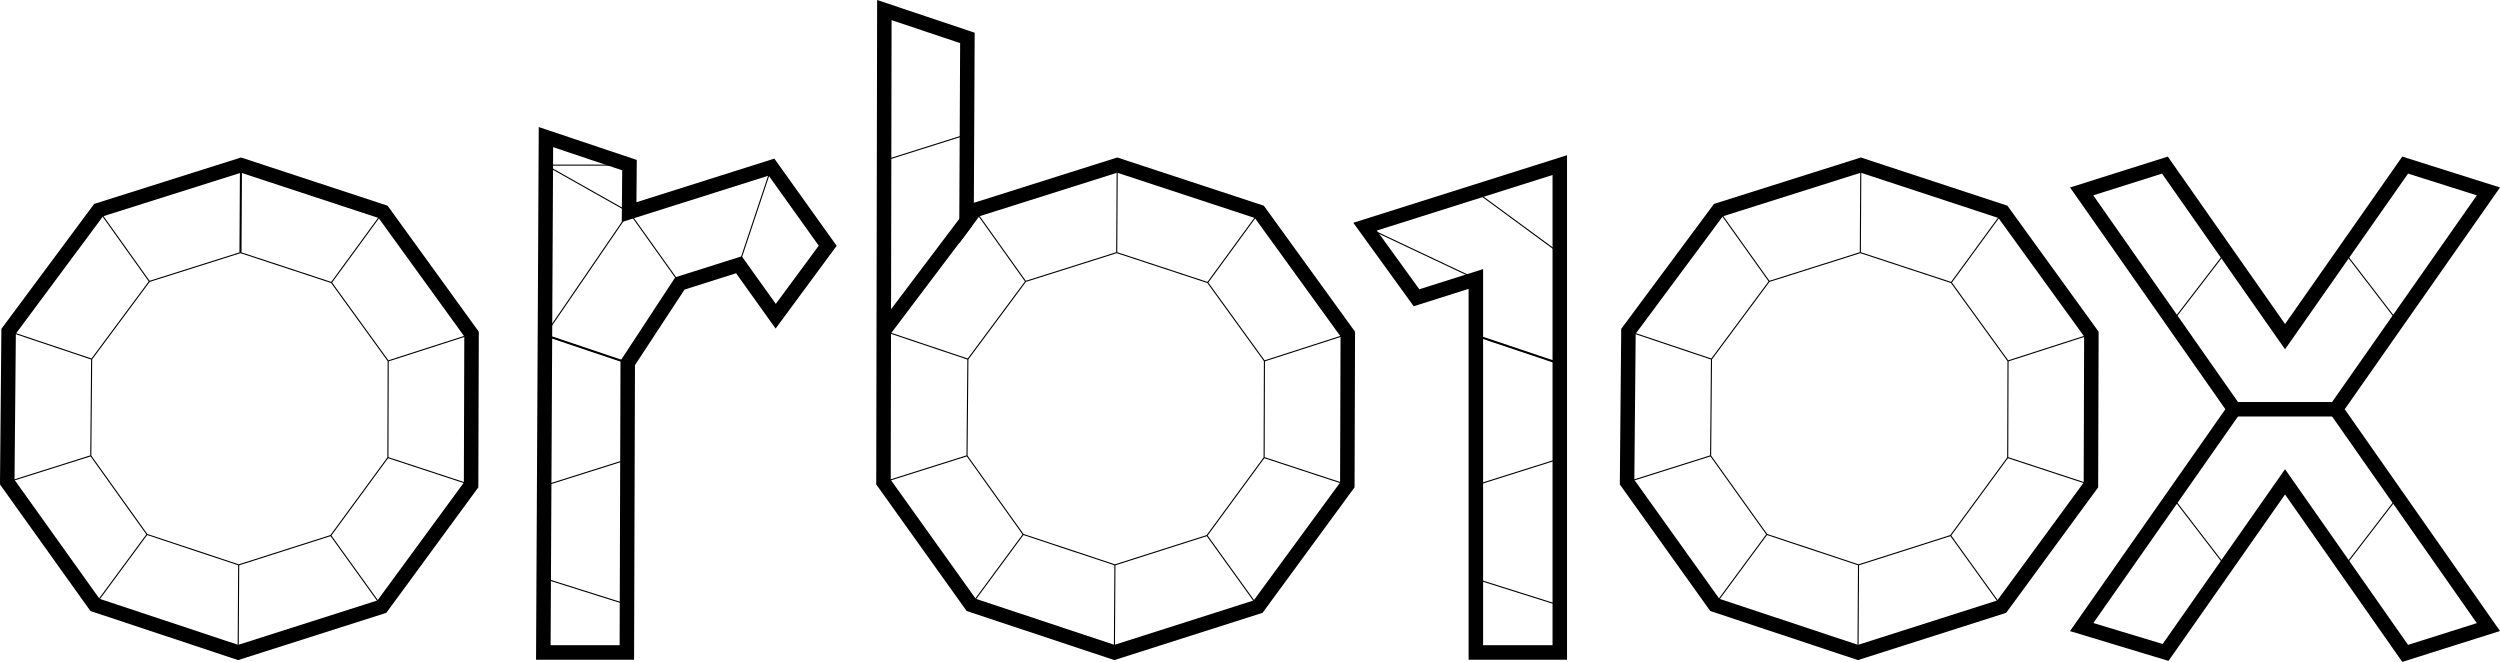 <?xml version="1.0" encoding="UTF-8" standalone="no"?>
<svg
   xmlns:dc="http://purl.org/dc/elements/1.1/"
   xmlns:cc="http://creativecommons.org/ns#"
   xmlns:rdf="http://www.w3.org/1999/02/22-rdf-syntax-ns#"
   xmlns:svg="http://www.w3.org/2000/svg"
   xmlns="http://www.w3.org/2000/svg"
   xmlns:sodipodi="http://sodipodi.sourceforge.net/DTD/sodipodi-0.dtd"
   xmlns:inkscape="http://www.inkscape.org/namespaces/inkscape"
   width="228.214"
   height="60.424"
   version="1.1"
   id="svg1149"
   sodipodi:docname="orb10x_black.svg"
   inkscape:version="0.92.4 (5da689c313, 2019-01-14)">
  <sodipodi:namedview
     pagecolor="#ffffff"
     bordercolor="#666666"
     borderopacity="0"
     objecttolerance="10"
     gridtolerance="10"
     guidetolerance="10"
     inkscape:pageopacity="0"
     inkscape:pageshadow="2"
     inkscape:window-width="1920"
     inkscape:window-height="1017"
     id="namedview1151"
     showgrid="false"
     fit-margin-top="0"
     fit-margin-left="0"
     fit-margin-right="0"
     fit-margin-bottom="0"
     inkscape:zoom="2.3786089"
     inkscape:cx="115.95593"
     inkscape:cy="71.6871"
     inkscape:window-x="-8"
     inkscape:window-y="-8"
     inkscape:window-maximized="1"
     inkscape:current-layer="g1147"
     inkscape:pagecheckerboard="false" />
  <desc
     id="desc997">C:\Users\Jason.Payne\Google Drive\!!Latest\Orbit110\orb10x.dxf - scale = 0.041614, origin = (1549.907351, -8508.507700), method = auto</desc>
  <defs
     id="defs1017">
    <marker
       id="DistanceX"
       orient="auto"
       refX="0"
       refY="0"
       style="overflow:visible">
      <path
         d="M 3,-3 -3,3 M 0,-5 V 5"
         style="stroke:#000000;stroke-width:0.5"
         id="path999"
         inkscape:connector-curvature="0" />
    </marker>
    <pattern
       height="8"
       id="Hatch"
       patternUnits="userSpaceOnUse"
       width="8"
       x="0"
       y="0">
      <path
         d="M8 4 l-4,4"
         linecap="square"
         stroke="#000000"
         stroke-width="0.25"
         id="path1002" />
      <path
         d="M6 2 l-4,4"
         linecap="square"
         stroke="#000000"
         stroke-width="0.25"
         id="path1004" />
      <path
         d="M4 0 l-4,4"
         linecap="square"
         stroke="#000000"
         stroke-width="0.25"
         id="path1006" />
    </pattern>
    <symbol
       id="*Model_Space" />
    <symbol
       id="*Paper_Space" />
    <symbol
       id="*Paper_Space0" />
    <symbol
       id="_DOT">
      <path
         d="m -243.814,-215.725 a 0.039,0.039 0 0 0 0.079,0 0.039,0.039 0 0 0 -0.079,0 z"
         style="fill:none;stroke:#000000;stroke-linecap:round"
         id="path1012"
         inkscape:connector-curvature="0" />
      <path
         d="m -243.853,-215.725 h -0.079"
         style="fill:none;stroke:#000000;stroke-linecap:round"
         id="path1014"
         inkscape:connector-curvature="0" />
    </symbol>
  </defs>
  <g
     inkscape:groupmode="layer"
     inkscape:label="0"
     id="g1147"
     transform="translate(-284.263,1134.715)">
    <path
       d="m 306.261,-1119.644 -0.046,7.988"
       style="fill:none;stroke:#000000;stroke-width:0.189;stroke-miterlimit:4;stroke-dasharray:none;stroke-opacity:1"
       id="path1019"
       inkscape:connector-curvature="0" />
    <path
       d="m 319.234,-1115.376 -4.715,6.453"
       style="fill:none;stroke:#000000;stroke-width:0.1;stroke-miterlimit:4;stroke-dasharray:none;stroke-opacity:1"
       id="path1021"
       inkscape:connector-curvature="0" />
    <path
       d="m 319.699,-1101.767 7.61,-2.452"
       style="fill:none;stroke:#000000;stroke-width:0.1;stroke-miterlimit:4;stroke-dasharray:none;stroke-opacity:1"
       id="path1023"
       inkscape:connector-curvature="0" />
    <path
       d="m 319.672,-1092.945 7.595,2.498"
       style="fill:none;stroke:#000000;stroke-width:0.1;stroke-miterlimit:4;stroke-dasharray:none;stroke-opacity:1"
       id="path1025"
       inkscape:connector-curvature="0" />
    <path
       d="m 314.457,-1085.83 4.668,6.491"
       style="fill:none;stroke:#000000;stroke-width:0.1;stroke-miterlimit:4;stroke-dasharray:none;stroke-opacity:1"
       id="path1027"
       inkscape:connector-curvature="0" />
    <path
       d="m 306.052,-1083.15 -0.048,7.996"
       style="fill:none;stroke:#000000;stroke-width:0.1;stroke-miterlimit:4;stroke-dasharray:none;stroke-opacity:1"
       id="path1029"
       inkscape:connector-curvature="0" />
    <path
       d="m 297.68,-1085.932 -4.747,6.434"
       style="fill:none;stroke:#000000;stroke-width:0.1;stroke-miterlimit:4;stroke-dasharray:none;stroke-opacity:1"
       id="path1031"
       inkscape:connector-curvature="0" />
    <path
       d="m 284.926,-1090.703 7.625,-2.406"
       style="fill:none;stroke:#000000;stroke-width:0.1;stroke-miterlimit:4;stroke-dasharray:none;stroke-opacity:1"
       id="path1033"
       inkscape:connector-curvature="0" />
    <path
       d="m 285.051,-1104.475 7.58,2.544"
       style="fill:none;stroke:#000000;stroke-width:0.1;stroke-miterlimit:4;stroke-dasharray:none;stroke-opacity:1"
       id="path1035"
       inkscape:connector-curvature="0" />
    <path
       d="m 293.261,-1115.534 4.638,6.507"
       style="fill:none;stroke:#000000;stroke-width:0.1;stroke-miterlimit:4;stroke-dasharray:none;stroke-opacity:1"
       id="path1037"
       inkscape:connector-curvature="0" />
    <path
       d="m 386.249,-1119.644 -0.046,7.989"
       style="fill:none;stroke:#000000;stroke-width:0.1;stroke-miterlimit:4;stroke-dasharray:none;stroke-opacity:1"
       id="path1039"
       inkscape:connector-curvature="0" />
    <path
       d="m 399.221,-1115.376 -4.715,6.453"
       style="fill:none;stroke:#000000;stroke-width:0.1;stroke-miterlimit:4;stroke-dasharray:none;stroke-opacity:1"
       id="path1041"
       inkscape:connector-curvature="0" />
    <path
       d="m 399.686,-1101.767 7.61,-2.452"
       style="fill:none;stroke:#000000;stroke-width:0.1;stroke-miterlimit:4;stroke-dasharray:none;stroke-opacity:1"
       id="path1043"
       inkscape:connector-curvature="0" />
    <path
       d="m 399.659,-1092.945 7.595,2.498"
       style="fill:none;stroke:#000000;stroke-width:0.1;stroke-miterlimit:4;stroke-dasharray:none;stroke-opacity:1"
       id="path1045"
       inkscape:connector-curvature="0" />
    <path
       d="m 394.444,-1085.83 4.668,6.491"
       style="fill:none;stroke:#000000;stroke-width:0.1;stroke-miterlimit:4;stroke-dasharray:none;stroke-opacity:1"
       id="path1047"
       inkscape:connector-curvature="0" />
    <path
       d="m 386.039,-1083.15 -0.048,7.996"
       style="fill:none;stroke:#000000;stroke-width:0.1;stroke-miterlimit:4;stroke-dasharray:none;stroke-opacity:1"
       id="path1049"
       inkscape:connector-curvature="0" />
    <path
       d="m 377.668,-1085.932 -4.747,6.434"
       style="fill:none;stroke:#000000;stroke-width:0.1;stroke-miterlimit:4;stroke-dasharray:none;stroke-opacity:1"
       id="path1051"
       inkscape:connector-curvature="0" />
    <path
       d="m 364.913,-1090.703 7.625,-2.406"
       style="fill:none;stroke:#000000;stroke-width:0.1;stroke-miterlimit:4;stroke-dasharray:none;stroke-opacity:1"
       id="path1053"
       inkscape:connector-curvature="0" />
    <path
       d="m 364.939,-1104.509 7.68,2.578"
       style="fill:none;stroke:#000000;stroke-width:0.1;stroke-miterlimit:4;stroke-dasharray:none;stroke-opacity:1"
       id="path1055"
       inkscape:connector-curvature="0" />
    <path
       d="m 373.248,-1115.533 4.638,6.508"
       style="fill:none;stroke:#000000;stroke-width:0.1;stroke-miterlimit:4;stroke-dasharray:none;stroke-opacity:1"
       id="path1057"
       inkscape:connector-curvature="0" />
    <path
       d="m 364.967,-1120.056 7.563,-2.387"
       style="fill:none;stroke:#000000;stroke-width:0.1;stroke-miterlimit:4;stroke-dasharray:none;stroke-opacity:1"
       id="path1059"
       inkscape:connector-curvature="0" />
    <path
       d="m 333.938,-1090.376 7.601,-2.399"
       style="fill:none;stroke:#000000;stroke-width:0.1;stroke-miterlimit:4;stroke-dasharray:none;stroke-opacity:1"
       id="path1061"
       inkscape:connector-curvature="0" />
    <path
       d="m 334.008,-1104.126 7.558,2.544"
       style="fill:none;stroke:#000000;stroke-width:0.189;stroke-miterlimit:4;stroke-dasharray:none;stroke-opacity:1"
       id="path1063"
       inkscape:connector-curvature="0" />
    <path
       d="m 333.895,-1081.93 7.604,2.4"
       style="fill:none;stroke:#000000;stroke-width:0.1;stroke-miterlimit:4;stroke-dasharray:none;stroke-opacity:1"
       id="path1065"
       inkscape:connector-curvature="0" />
    <path
       d="m 334.008,-1104.126 7.683,-11.224"
       style="fill:none;stroke:#000000;stroke-width:0.1;stroke-miterlimit:4;stroke-dasharray:none;stroke-opacity:1"
       id="path1067"
       inkscape:connector-curvature="0" />
    <path
       d="m 341.566,-1101.582 -7.558,-2.544"
       style="fill:none;stroke:#000000;stroke-width:0.1;stroke-miterlimit:4;stroke-dasharray:none;stroke-opacity:1"
       id="path1069"
       inkscape:connector-curvature="0" />
    <path
       d="m 334.087,-1119.64 7.604,4.291"
       style="fill:none;stroke:#000000;stroke-width:0.1;stroke-miterlimit:4;stroke-dasharray:none;stroke-opacity:1"
       id="path1071"
       inkscape:connector-curvature="0" />
    <path
       d="m 341.727,-1119.64 -7.64,-2e-4"
       style="fill:none;stroke:#000000;stroke-width:0.1;stroke-miterlimit:4;stroke-dasharray:none;stroke-opacity:1"
       id="path1073"
       inkscape:connector-curvature="0" />
    <path
       d="m 341.691,-1115.35 4.638,6.508"
       style="fill:none;stroke:#000000;stroke-width:0.1;stroke-miterlimit:4;stroke-dasharray:none;stroke-opacity:1"
       id="path1075"
       inkscape:connector-curvature="0" />
    <path
       d="m 354.692,-1119.46 -2.975,8.914"
       style="fill:none;stroke:#000000;stroke-width:0.1;stroke-miterlimit:4;stroke-dasharray:none;stroke-opacity:1"
       id="path1077"
       inkscape:connector-curvature="0" />
    <path
       d="m 293.261,-1115.534 13,-4.11 12.973,4.268 8.075,11.157 -0.042,13.773 -8.143,11.108 -13.122,4.184 -13.07,-4.343 -8.007,-11.206 0.125,-13.772 z"
       style="fill:none;stroke:#000000;stroke-width:1.323;stroke-miterlimit:4;stroke-dasharray:none;stroke-opacity:1"
       id="path1079"
       inkscape:connector-curvature="0" />
    <path
       d="m 297.899,-1109.026 8.316,-2.629 8.304,2.732 5.18,7.157 -0.027,8.822 -5.216,7.115 -8.405,2.68 -8.372,-2.782 -5.129,-7.178 0.08,-8.821 z"
       style="fill:none;stroke:#000000;stroke-width:0.1;stroke-miterlimit:4;stroke-dasharray:none;stroke-opacity:1"
       id="path1081"
       inkscape:connector-curvature="0" />
    <path
       d="m 454.129,-1119.644 -0.046,7.988"
       style="fill:none;stroke:#000000;stroke-width:0.1;stroke-miterlimit:4;stroke-dasharray:none;stroke-opacity:1"
       id="path1083"
       inkscape:connector-curvature="0" />
    <path
       d="m 467.101,-1115.376 -4.715,6.453"
       style="fill:none;stroke:#000000;stroke-width:0.1;stroke-miterlimit:4;stroke-dasharray:none;stroke-opacity:1"
       id="path1085"
       inkscape:connector-curvature="0" />
    <path
       d="m 467.566,-1101.767 7.61,-2.452"
       style="fill:none;stroke:#000000;stroke-width:0.1;stroke-miterlimit:4;stroke-dasharray:none;stroke-opacity:1"
       id="path1087"
       inkscape:connector-curvature="0" />
    <path
       d="m 467.539,-1092.945 7.595,2.498"
       style="fill:none;stroke:#000000;stroke-width:0.1;stroke-miterlimit:4;stroke-dasharray:none;stroke-opacity:1"
       id="path1089"
       inkscape:connector-curvature="0" />
    <path
       d="m 462.324,-1085.83 4.668,6.491"
       style="fill:none;stroke:#000000;stroke-width:0.1;stroke-miterlimit:4;stroke-dasharray:none;stroke-opacity:1"
       id="path1091"
       inkscape:connector-curvature="0" />
    <path
       d="m 453.919,-1083.15 -0.048,7.996"
       style="fill:none;stroke:#000000;stroke-width:0.1;stroke-miterlimit:4;stroke-dasharray:none;stroke-opacity:1"
       id="path1093"
       inkscape:connector-curvature="0" />
    <path
       d="m 445.548,-1085.932 -4.747,6.434"
       style="fill:none;stroke:#000000;stroke-width:0.1;stroke-miterlimit:4;stroke-dasharray:none;stroke-opacity:1"
       id="path1095"
       inkscape:connector-curvature="0" />
    <path
       d="m 432.794,-1090.703 7.625,-2.406"
       style="fill:none;stroke:#000000;stroke-width:0.1;stroke-miterlimit:4;stroke-dasharray:none;stroke-opacity:1"
       id="path1097"
       inkscape:connector-curvature="0" />
    <path
       d="m 432.919,-1104.475 7.58,2.544"
       style="fill:none;stroke:#000000;stroke-width:0.1;stroke-miterlimit:4;stroke-dasharray:none;stroke-opacity:1"
       id="path1099"
       inkscape:connector-curvature="0" />
    <path
       d="m 441.128,-1115.534 4.638,6.507"
       style="fill:none;stroke:#000000;stroke-width:0.1;stroke-miterlimit:4;stroke-dasharray:none;stroke-opacity:1"
       id="path1101"
       inkscape:connector-curvature="0" />
    <path
       d="m 441.128,-1115.534 13,-4.11 12.973,4.268 8.075,11.157 -0.042,13.773 -8.143,11.108 -13.122,4.184 -13.07,-4.343 -8.007,-11.206 0.125,-13.772 z"
       style="fill:none;stroke:#000000;stroke-width:1.323;stroke-miterlimit:4;stroke-dasharray:none;stroke-opacity:1"
       id="path1103"
       inkscape:connector-curvature="0" />
    <path
       d="m 445.766,-1109.026 8.316,-2.629 8.304,2.732 5.18,7.157 -0.027,8.822 -5.216,7.115 -8.405,2.68 -8.372,-2.782 -5.129,-7.178 0.08,-8.821 z"
       style="fill:none;stroke:#000000;stroke-width:0.1;stroke-miterlimit:4;stroke-dasharray:none;stroke-opacity:1"
       id="path1105"
       inkscape:connector-curvature="0" />
    <path
       d="m 364.992,-1133.796 -0.079,43.093 8.007,11.206 13.07,4.343 13.122,-4.184 8.143,-11.108 0.042,-13.773 -8.075,-11.157 -12.973,-4.268 -13,4.11 -0.756,1.018 0.08,-16.737 z"
       style="fill:none;stroke:#000000;stroke-width:1.323;stroke-miterlimit:4;stroke-dasharray:none;stroke-opacity:1"
       id="path1107"
       inkscape:connector-curvature="0" />
    <path
       d="m 377.886,-1109.026 8.316,-2.629 8.304,2.732 5.18,7.157 -0.027,8.822 -5.216,7.115 -8.405,2.68 -8.372,-2.782 -5.129,-7.178 0.08,-8.821 z"
       style="fill:none;stroke:#000000;stroke-width:0.1;stroke-miterlimit:4;stroke-dasharray:none;stroke-opacity:1"
       id="path1109"
       inkscape:connector-curvature="0" />
    <path
       d="m 334.1,-1122.2 7.627,2.56 -0.036,4.29 13,-4.11 5.129,7.178 -4.747,6.434 -3.357,-4.698 -5.388,1.704 -4.763,7.261 -0.08,26.427 h -7.625 z"
       style="fill:none;stroke:#000000;stroke-width:1.323;stroke-miterlimit:4;stroke-dasharray:none;stroke-opacity:1"
       id="path1111"
       inkscape:connector-curvature="0" />
    <path
       d="m 418.987,-1090.426 7.603,-2.399"
       style="fill:none;stroke:#000000;stroke-width:0.1;stroke-miterlimit:4;stroke-dasharray:none;stroke-opacity:1"
       id="path1113"
       inkscape:connector-curvature="0" />
    <path
       d="m 418.987,-1104.089 7.471,2.508"
       style="fill:none;stroke:#000000;stroke-width:0.189;stroke-miterlimit:4;stroke-dasharray:none;stroke-opacity:1"
       id="path1115"
       inkscape:connector-curvature="0" />
    <path
       d="m 418.987,-1081.867 7.603,2.399"
       style="fill:none;stroke:#000000;stroke-width:0.1;stroke-miterlimit:4;stroke-dasharray:none;stroke-opacity:1"
       id="path1117"
       inkscape:connector-curvature="0" />
    <path
       d="m 426.59,-1101.537 -7.603,-2.552"
       style="fill:none;stroke:#000000;stroke-width:0.1;stroke-miterlimit:4;stroke-dasharray:none;stroke-opacity:1"
       id="path1119"
       inkscape:connector-curvature="0" />
    <path
       d="m 408.873,-1114.024 10.114,4.776"
       style="fill:none;stroke:#000000;stroke-width:0.1;stroke-miterlimit:4;stroke-dasharray:none;stroke-opacity:1"
       id="path1121"
       inkscape:connector-curvature="0" />
    <path
       d="m 426.59,-1111.639 -7.603,-5.582"
       style="fill:none;stroke:#000000;stroke-width:0.1;stroke-miterlimit:4;stroke-dasharray:none;stroke-opacity:1"
       id="path1123"
       inkscape:connector-curvature="0" />
    <path
       d="m 372.492,-1114.515 -7.553,10.006"
       style="fill:none;stroke:#000000;stroke-width:1.323;stroke-miterlimit:4;stroke-dasharray:none;stroke-opacity:1"
       id="path1125"
       inkscape:connector-curvature="0" />
    <path
       d="m 511.418,-1077.471 -7.599,2.402"
       style="fill:none;stroke:#000000;stroke-width:0.189;stroke-miterlimit:4;stroke-dasharray:none;stroke-opacity:1"
       id="path1127"
       inkscape:connector-curvature="0" />
    <path
       d="m 482.586,-1105.393 4.857,-6.319"
       style="fill:none;stroke:#000000;stroke-width:0.1;stroke-miterlimit:4;stroke-dasharray:none;stroke-opacity:1"
       id="path1129"
       inkscape:connector-curvature="0" />
    <path
       d="m 503.121,-1105.393 -4.857,-6.319"
       style="fill:none;stroke:#000000;stroke-width:0.1;stroke-miterlimit:4;stroke-dasharray:none;stroke-opacity:1"
       id="path1131"
       inkscape:connector-curvature="0" />
    <path
       d="m 482.586,-1089.32 4.857,6.319"
       style="fill:none;stroke:#000000;stroke-width:0.1;stroke-miterlimit:4;stroke-dasharray:none;stroke-opacity:1"
       id="path1133"
       inkscape:connector-curvature="0" />
    <path
       d="m 503.121,-1089.32 -4.857,6.319"
       style="fill:none;stroke:#000000;stroke-width:0.1;stroke-miterlimit:4;stroke-dasharray:none;stroke-opacity:1"
       id="path1135"
       inkscape:connector-curvature="0" />
    <path
       d="m 488.213,-1097.356 h 9.281"
       style="fill:none;stroke:#000000;stroke-width:1.323;stroke-miterlimit:4;stroke-dasharray:none;stroke-opacity:1"
       id="path1137"
       inkscape:connector-curvature="0" />
    <path
       d="m 474.289,-1117.242 7.599,-2.402 10.966,15.661 10.966,-15.661 7.599,2.402 -13.924,19.885 13.924,19.885 -7.599,2.402 -10.966,-15.661 -10.905,15.574 -7.659,-2.316 13.924,-19.885 z"
       style="fill:none;stroke:#000000;stroke-width:1.323;stroke-miterlimit:4;stroke-dasharray:none;stroke-opacity:1"
       id="path1139"
       inkscape:connector-curvature="0" />
    <path
       d="m 408.873,-1114.024 17.776,-5.62 v 44.49 h -7.662 v -34.093 l -5.417,1.713 z"
       style="fill:none;stroke:#000000;stroke-width:1.323;stroke-miterlimit:4;stroke-dasharray:none;stroke-opacity:1"
       id="path1145"
       inkscape:connector-curvature="0" />
  </g>
</svg>
